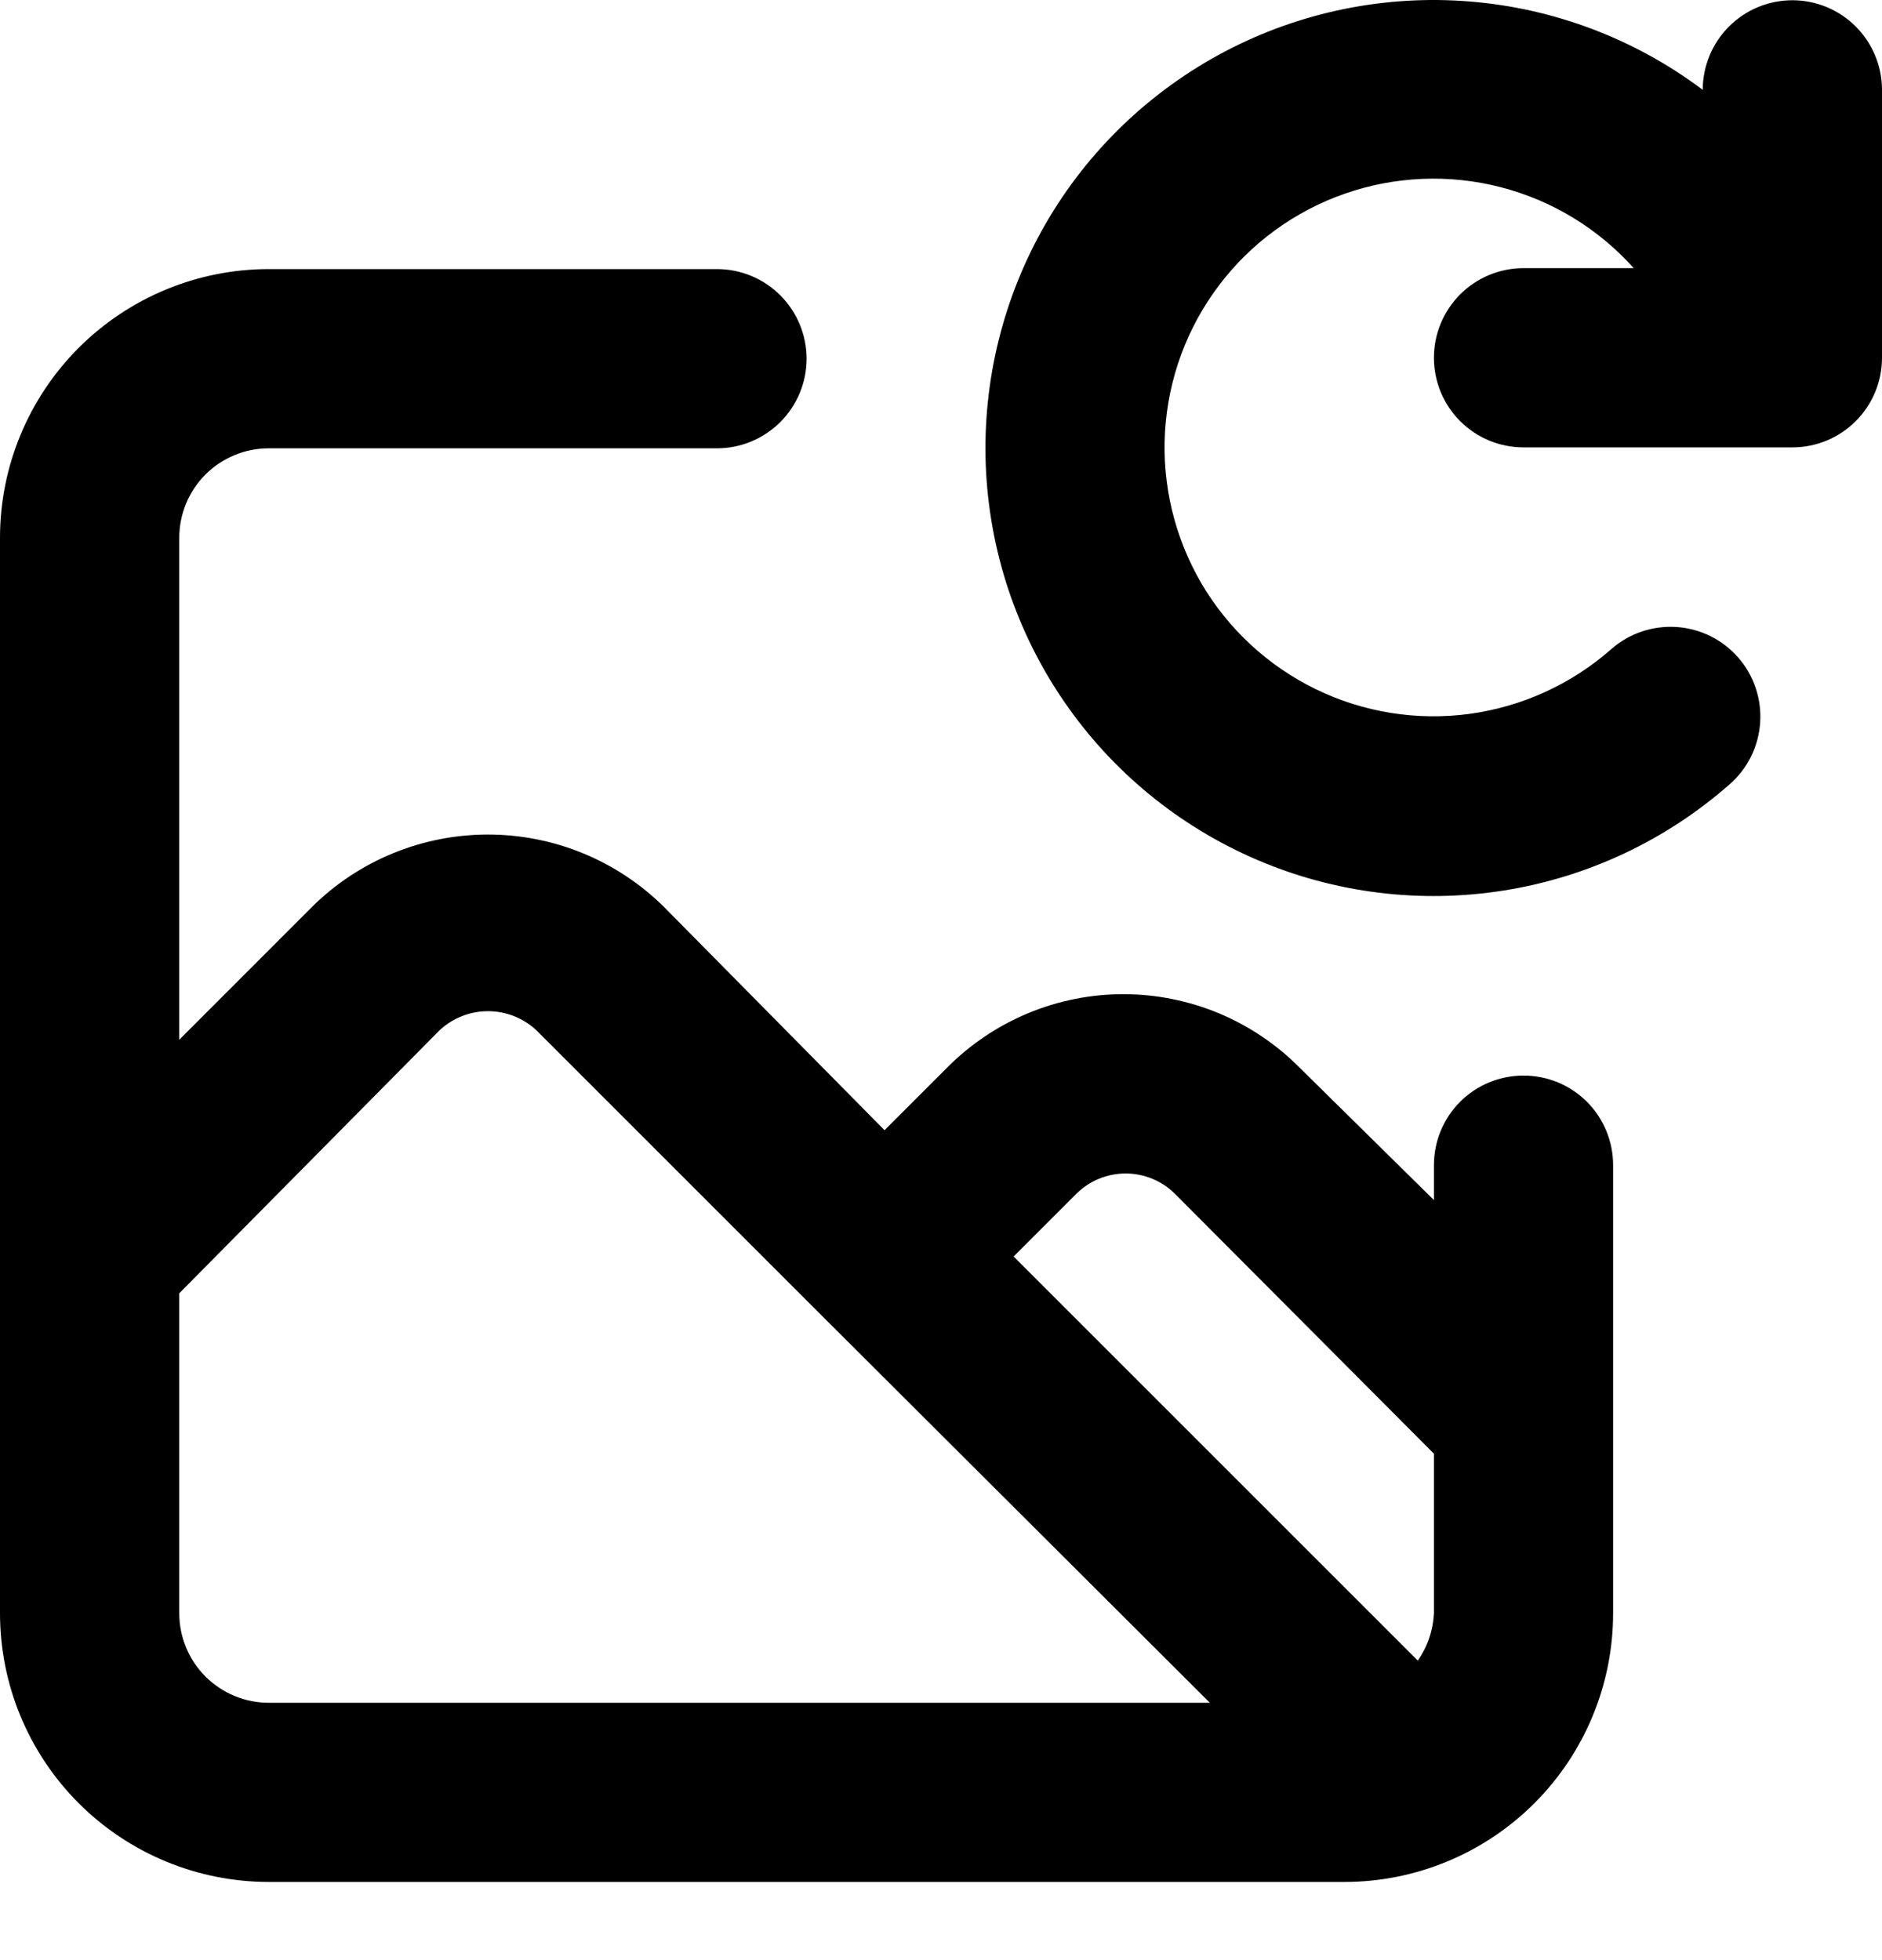 <svg width="24" height="25" viewBox="0 0 24 25" fill="none" xmlns="http://www.w3.org/2000/svg">
<path d="M22.857 0.003C22.554 0.003 22.263 0.124 22.049 0.338C21.835 0.552 21.714 0.843 21.714 1.146C20.851 0.497 19.82 0.106 18.744 0.019C17.667 -0.069 16.587 0.151 15.63 0.652C14.673 1.154 13.877 1.916 13.336 2.851C12.795 3.786 12.53 4.856 12.571 5.935C12.613 7.015 12.96 8.061 13.572 8.951C14.184 9.842 15.036 10.54 16.029 10.966C17.022 11.392 18.116 11.527 19.182 11.357C20.249 11.187 21.246 10.717 22.057 10.003C22.286 9.803 22.426 9.521 22.446 9.217C22.467 8.914 22.366 8.615 22.166 8.386C21.966 8.157 21.683 8.017 21.38 7.997C21.076 7.977 20.777 8.078 20.549 8.278C20.041 8.726 19.412 9.013 18.741 9.105C18.07 9.196 17.387 9.086 16.779 8.79C16.17 8.493 15.662 8.023 15.32 7.439C14.979 6.854 14.817 6.182 14.857 5.506C14.897 4.83 15.136 4.181 15.544 3.641C15.952 3.1 16.511 2.693 17.15 2.47C17.79 2.247 18.481 2.218 19.136 2.387C19.792 2.556 20.383 2.916 20.834 3.42H19.429C19.125 3.42 18.835 3.541 18.62 3.755C18.406 3.97 18.286 4.26 18.286 4.563C18.286 4.866 18.406 5.157 18.62 5.371C18.835 5.586 19.125 5.706 19.429 5.706H22.857C23.16 5.706 23.451 5.586 23.665 5.371C23.88 5.157 24 4.866 24 4.563V1.135C23.997 0.834 23.875 0.546 23.661 0.334C23.447 0.122 23.158 0.003 22.857 0.003ZM19.429 13.718C19.125 13.718 18.835 13.838 18.62 14.052C18.406 14.267 18.286 14.557 18.286 14.861V15.306L16.571 13.615C16.277 13.319 15.927 13.084 15.542 12.923C15.156 12.763 14.743 12.68 14.326 12.68C13.908 12.68 13.495 12.763 13.11 12.923C12.724 13.084 12.374 13.319 12.08 13.615L11.28 14.415L8.469 11.569C7.871 10.976 7.064 10.644 6.223 10.644C5.382 10.644 4.574 10.976 3.977 11.569L2.286 13.261V6.86C2.286 6.557 2.406 6.267 2.62 6.052C2.835 5.838 3.125 5.718 3.429 5.718H9.143C9.446 5.718 9.737 5.597 9.951 5.383C10.165 5.169 10.286 4.878 10.286 4.575C10.286 4.272 10.165 3.981 9.951 3.767C9.737 3.552 9.446 3.432 9.143 3.432H3.429C2.519 3.432 1.647 3.793 1.004 4.436C0.361 5.079 0 5.951 0 6.86V20.575C0 21.484 0.361 22.356 1.004 22.999C1.647 23.642 2.519 24.003 3.429 24.003H17.143C18.052 24.003 18.924 23.642 19.567 22.999C20.21 22.356 20.571 21.484 20.571 20.575V14.861C20.571 14.557 20.451 14.267 20.237 14.052C20.022 13.838 19.732 13.718 19.429 13.718ZM3.429 21.718C3.125 21.718 2.835 21.597 2.62 21.383C2.406 21.169 2.286 20.878 2.286 20.575V16.495L5.6 13.146C5.768 12.986 5.991 12.897 6.223 12.897C6.455 12.897 6.678 12.986 6.846 13.146L10.469 16.769L15.429 21.718H3.429ZM18.286 20.575C18.276 20.792 18.205 21.002 18.08 21.18L12.926 16.026L13.726 15.226C13.893 15.06 14.119 14.967 14.354 14.967C14.59 14.967 14.816 15.06 14.983 15.226L18.286 18.541V20.575Z" fill="black"/>
</svg>
